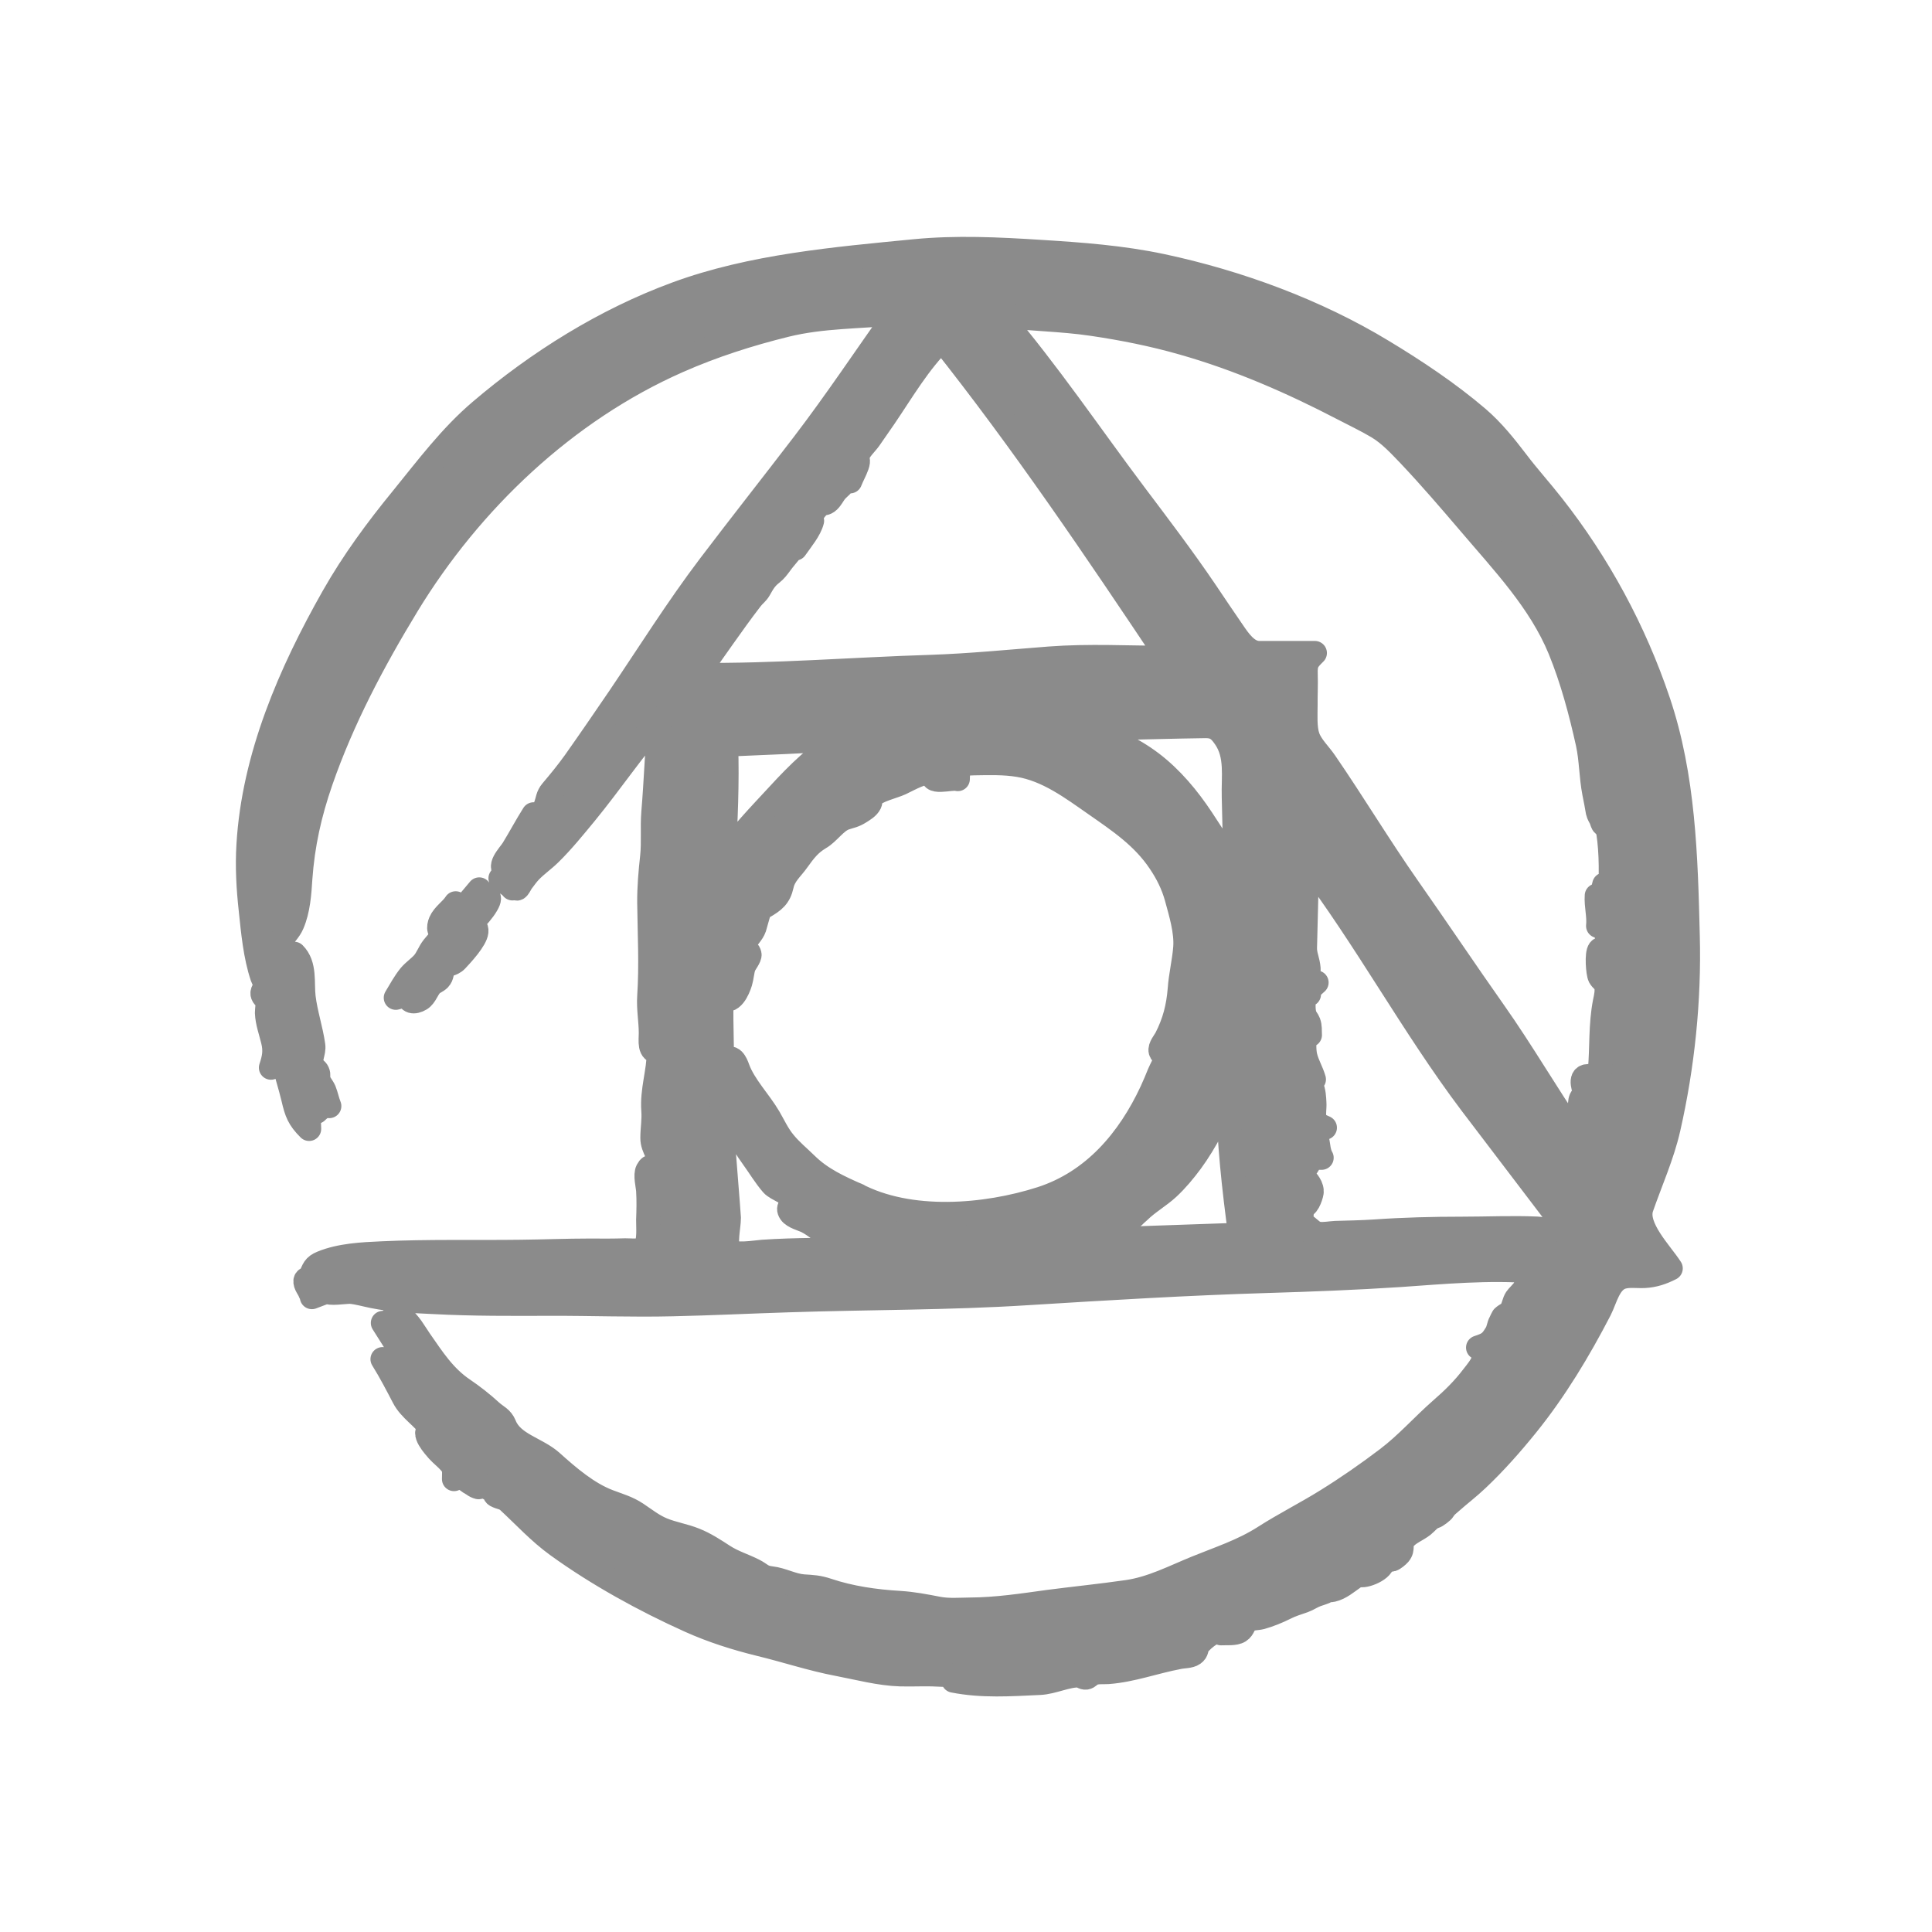 <?xml version="1.0" encoding="UTF-8" standalone="no"?>
<!DOCTYPE svg PUBLIC "-//W3C//DTD SVG 1.1//EN" "http://www.w3.org/Graphics/SVG/1.1/DTD/svg11.dtd">
<svg width="100%" height="100%" viewBox="0 0 16 16" version="1.1" xmlns="http://www.w3.org/2000/svg" xmlns:xlink="http://www.w3.org/1999/xlink" xml:space="preserve" xmlns:serif="http://www.serif.com/" style="fill-rule:evenodd;clip-rule:evenodd;stroke-linejoin:round;">
    <g id="postcss">
        <path id="Vector" d="M12.855,4.185C12.759,4.062 12.653,3.946 12.559,3.821C12.461,3.693 12.362,3.569 12.239,3.463C11.997,3.256 11.721,3.072 11.449,2.908C10.899,2.574 10.253,2.337 9.625,2.203C9.292,2.132 8.952,2.107 8.613,2.086C8.266,2.064 7.919,2.047 7.573,2.081C6.917,2.145 6.226,2.204 5.603,2.433C5.012,2.65 4.458,2.996 3.979,3.404C3.732,3.614 3.538,3.874 3.334,4.125C3.122,4.384 2.925,4.651 2.76,4.942C2.404,5.57 2.101,6.267 2.058,6.997C2.047,7.178 2.057,7.357 2.077,7.537C2.096,7.718 2.114,7.916 2.172,8.089C2.181,8.113 2.198,8.137 2.197,8.165C2.197,8.19 2.171,8.203 2.174,8.23C2.177,8.257 2.203,8.262 2.21,8.286C2.221,8.32 2.211,8.353 2.211,8.388C2.214,8.466 2.243,8.543 2.261,8.618C2.282,8.704 2.271,8.76 2.244,8.842C2.277,8.822 2.309,8.8 2.344,8.782C2.37,8.888 2.404,8.991 2.429,9.096C2.456,9.212 2.474,9.263 2.56,9.349C2.56,9.215 2.524,9.103 2.506,8.972C2.523,8.976 2.539,8.98 2.556,8.984C2.506,9.033 2.603,9.16 2.621,9.207C2.653,9.175 2.68,9.156 2.727,9.16C2.71,9.118 2.702,9.073 2.685,9.031C2.671,8.999 2.641,8.966 2.636,8.943C2.631,8.921 2.642,8.904 2.63,8.878C2.621,8.857 2.597,8.847 2.587,8.827C2.559,8.773 2.603,8.717 2.594,8.657C2.575,8.523 2.53,8.392 2.514,8.257C2.5,8.138 2.529,7.992 2.436,7.899C2.378,7.946 2.391,8.063 2.307,8.03C2.241,8.005 2.259,7.904 2.324,7.921C2.325,7.861 2.299,7.839 2.329,7.787C2.357,7.739 2.397,7.706 2.42,7.652C2.47,7.536 2.479,7.4 2.487,7.276C2.507,6.993 2.564,6.739 2.657,6.47C2.834,5.959 3.091,5.474 3.372,5.012C3.897,4.149 4.683,3.401 5.615,2.99C5.902,2.863 6.205,2.766 6.51,2.691C6.811,2.617 7.121,2.624 7.427,2.593C7.171,2.954 6.924,3.325 6.655,3.677C6.397,4.014 6.133,4.348 5.876,4.687C5.61,5.038 5.376,5.412 5.129,5.777C5.007,5.956 4.885,6.134 4.76,6.311C4.699,6.396 4.636,6.473 4.569,6.552C4.536,6.591 4.537,6.624 4.521,6.669C4.504,6.716 4.473,6.757 4.448,6.8C4.438,6.781 4.429,6.763 4.419,6.744C4.359,6.839 4.307,6.937 4.249,7.032C4.216,7.085 4.107,7.187 4.206,7.223C4.185,7.239 4.165,7.256 4.145,7.274C4.174,7.306 4.217,7.322 4.244,7.357C4.252,7.347 4.259,7.337 4.267,7.327C4.276,7.402 4.305,7.323 4.323,7.3C4.345,7.271 4.366,7.241 4.391,7.215C4.441,7.163 4.502,7.121 4.554,7.07C4.66,6.966 4.755,6.848 4.85,6.733C5.06,6.476 5.246,6.2 5.464,5.949C5.441,6.208 5.433,6.468 5.411,6.728C5.401,6.851 5.414,6.972 5.401,7.096C5.387,7.222 5.376,7.349 5.377,7.476C5.38,7.735 5.394,7.991 5.377,8.25C5.37,8.354 5.39,8.453 5.39,8.556C5.39,8.622 5.372,8.712 5.456,8.712C5.456,8.878 5.398,9.029 5.411,9.198C5.417,9.275 5.403,9.347 5.403,9.424C5.402,9.512 5.474,9.577 5.472,9.66C5.42,9.66 5.387,9.644 5.363,9.691C5.342,9.732 5.365,9.816 5.368,9.861C5.373,9.941 5.371,10.024 5.368,10.104C5.367,10.152 5.38,10.286 5.343,10.327C5.305,10.369 5.233,10.354 5.18,10.355C5.081,10.358 4.982,10.358 4.883,10.357C4.693,10.357 4.503,10.365 4.313,10.367C3.929,10.372 3.546,10.362 3.161,10.38C3,10.387 2.818,10.396 2.667,10.458C2.6,10.485 2.598,10.513 2.57,10.574C2.564,10.588 2.534,10.586 2.53,10.605C2.524,10.637 2.56,10.675 2.569,10.704C2.587,10.696 2.604,10.687 2.622,10.677C2.609,10.698 2.596,10.72 2.583,10.742C2.626,10.725 2.669,10.71 2.712,10.693C2.712,10.721 2.867,10.695 2.905,10.698C2.967,10.704 3.027,10.722 3.087,10.734C3.254,10.768 3.428,10.775 3.598,10.783C3.919,10.8 4.239,10.798 4.561,10.797C4.897,10.796 5.233,10.809 5.569,10.801C5.891,10.794 6.213,10.778 6.534,10.768C7.194,10.746 7.852,10.751 8.511,10.709C9.173,10.668 9.833,10.628 10.497,10.608C10.862,10.597 11.228,10.583 11.593,10.559C11.952,10.534 12.332,10.499 12.691,10.528C12.671,10.546 12.65,10.563 12.63,10.58C12.735,10.581 12.569,10.734 12.558,10.752C12.538,10.782 12.535,10.822 12.516,10.852C12.495,10.884 12.475,10.883 12.448,10.908C12.446,10.91 12.431,10.941 12.428,10.948C12.41,10.98 12.411,11.013 12.391,11.045C12.347,11.117 12.329,11.131 12.241,11.16C12.261,11.167 12.282,11.173 12.302,11.18C12.277,11.193 12.299,11.221 12.287,11.26C12.271,11.311 12.23,11.359 12.198,11.4C12.12,11.503 12.032,11.589 11.935,11.673C11.782,11.807 11.65,11.959 11.487,12.082C11.325,12.205 11.155,12.323 10.982,12.43C10.813,12.535 10.635,12.624 10.467,12.732C10.289,12.845 10.101,12.905 9.907,12.984C9.718,13.061 9.538,13.156 9.334,13.185C9.119,13.216 8.901,13.238 8.685,13.266C8.466,13.296 8.254,13.329 8.031,13.33C7.942,13.331 7.855,13.339 7.767,13.322C7.658,13.301 7.561,13.282 7.45,13.275C7.248,13.263 7.044,13.234 6.853,13.17C6.775,13.144 6.73,13.143 6.653,13.138C6.56,13.131 6.477,13.081 6.385,13.071C6.309,13.062 6.303,13.036 6.241,13.005C6.158,12.963 6.074,12.939 5.993,12.887C5.916,12.837 5.839,12.786 5.753,12.752C5.666,12.717 5.572,12.703 5.485,12.667C5.407,12.635 5.341,12.582 5.272,12.536C5.195,12.485 5.124,12.467 5.041,12.435C4.866,12.369 4.706,12.231 4.569,12.108C4.445,11.996 4.242,11.963 4.178,11.802C4.154,11.743 4.115,11.733 4.067,11.69C3.995,11.624 3.915,11.561 3.835,11.507C3.678,11.401 3.584,11.253 3.478,11.101C3.438,11.044 3.386,10.946 3.324,10.909C3.265,10.874 3.242,10.956 3.171,10.956C3.263,11.101 3.355,11.247 3.447,11.392C3.419,11.371 3.381,11.377 3.358,11.349C3.344,11.332 3.349,11.298 3.336,11.284C3.299,11.243 3.216,11.263 3.168,11.256C3.232,11.358 3.295,11.48 3.343,11.572C3.395,11.674 3.508,11.739 3.571,11.833C3.48,11.853 3.602,11.984 3.627,12.013C3.658,12.047 3.695,12.075 3.725,12.109C3.77,12.158 3.76,12.186 3.76,12.249C3.81,12.198 3.82,12.223 3.864,12.259C3.872,12.266 3.91,12.29 3.92,12.295C3.933,12.305 3.947,12.312 3.963,12.316C3.979,12.314 3.996,12.31 4.012,12.305C4.017,12.307 4.078,12.342 4.088,12.349C4.093,12.352 4.092,12.375 4.108,12.384C4.149,12.406 4.173,12.399 4.21,12.432C4.343,12.555 4.465,12.689 4.614,12.797C4.948,13.039 5.337,13.253 5.713,13.422C5.9,13.506 6.093,13.567 6.292,13.616C6.508,13.668 6.722,13.74 6.94,13.781C7.108,13.813 7.285,13.861 7.456,13.866C7.56,13.869 7.662,13.862 7.767,13.868C7.795,13.87 8.003,13.87 7.896,13.918C8.136,13.965 8.368,13.948 8.611,13.937C8.719,13.932 8.836,13.871 8.939,13.875C8.955,13.876 8.97,13.896 8.994,13.893C9.014,13.89 9.026,13.87 9.043,13.862C9.089,13.842 9.127,13.85 9.175,13.847C9.377,13.832 9.556,13.762 9.769,13.722C9.8,13.716 9.855,13.717 9.883,13.697C9.917,13.673 9.902,13.654 9.922,13.624C9.961,13.567 10.084,13.48 10.153,13.486C10.14,13.499 10.127,13.513 10.113,13.526C10.157,13.523 10.226,13.532 10.264,13.508C10.3,13.485 10.298,13.444 10.33,13.42C10.358,13.4 10.411,13.403 10.445,13.394C10.512,13.375 10.579,13.348 10.641,13.317C10.696,13.289 10.743,13.276 10.797,13.257C10.835,13.243 10.864,13.221 10.903,13.207C10.926,13.2 10.947,13.192 10.969,13.184C10.976,13.176 10.983,13.169 10.989,13.162C11.004,13.169 11.019,13.171 11.034,13.167C11.102,13.151 11.155,13.103 11.212,13.064L11.115,13.064C11.141,13.05 11.177,13.011 11.207,13.01C11.226,13.01 11.244,13.039 11.266,13.044C11.316,13.056 11.488,12.983 11.444,12.912C11.483,12.891 11.497,12.924 11.527,12.915C11.543,12.91 11.575,12.884 11.587,12.87C11.626,12.823 11.59,12.796 11.625,12.748C11.663,12.696 11.736,12.671 11.785,12.632C11.814,12.609 11.842,12.569 11.879,12.56C11.896,12.555 11.946,12.518 11.955,12.502C11.969,12.476 11.995,12.458 12.016,12.439C12.088,12.375 12.165,12.317 12.235,12.25C12.381,12.112 12.516,11.959 12.643,11.802C12.879,11.51 13.076,11.182 13.249,10.848C13.296,10.756 13.324,10.606 13.437,10.575C13.494,10.559 13.559,10.57 13.618,10.567C13.698,10.563 13.765,10.54 13.836,10.504C13.755,10.377 13.539,10.164 13.594,10.001C13.669,9.785 13.766,9.57 13.817,9.346C13.935,8.828 13.991,8.283 13.977,7.752C13.961,7.099 13.944,6.433 13.733,5.808C13.536,5.223 13.237,4.67 12.855,4.185L12.855,4.185ZM6.22,4.96C6.217,4.964 6.203,4.982 6.22,4.96C6.245,4.927 6.269,4.914 6.288,4.88C6.319,4.825 6.34,4.788 6.389,4.75C6.424,4.722 6.438,4.701 6.465,4.665C6.487,4.634 6.513,4.606 6.536,4.577C6.553,4.556 6.579,4.488 6.587,4.542C6.636,4.471 6.706,4.389 6.725,4.313C6.715,4.308 6.708,4.302 6.702,4.293C6.706,4.278 6.715,4.265 6.727,4.255C6.739,4.233 6.768,4.197 6.788,4.181C6.809,4.165 6.826,4.175 6.852,4.157C6.881,4.137 6.901,4.091 6.924,4.065C6.947,4.039 6.987,4.012 6.998,3.979C7.006,3.958 6.989,3.919 7,3.905C7.014,3.931 7.027,3.959 7.04,3.986C7.057,3.942 7.082,3.899 7.097,3.856C7.115,3.805 7.095,3.809 7.103,3.772C7.113,3.727 7.175,3.671 7.201,3.633C7.242,3.573 7.284,3.514 7.325,3.454C7.474,3.235 7.609,3 7.8,2.813C8.472,3.659 9.073,4.55 9.673,5.448C9.344,5.448 9.02,5.429 8.691,5.454C8.364,5.479 8.038,5.512 7.71,5.523C7.063,5.543 6.414,5.597 5.766,5.589C5.919,5.38 6.062,5.165 6.22,4.96ZM10.218,6.601L10.234,7.289C10.169,7.105 10.059,6.944 9.953,6.782C9.839,6.61 9.703,6.446 9.538,6.32C9.375,6.196 9.185,6.112 8.996,6.035C8.996,6.035 9.878,6.013 9.986,6.013C10.066,6.013 10.1,6.043 10.145,6.108C10.247,6.255 10.213,6.43 10.218,6.601ZM6.013,6.166C6.335,6.152 6.657,6.14 6.978,6.119C6.778,6.24 6.61,6.404 6.453,6.575C6.292,6.75 6.123,6.92 5.992,7.119C6.009,6.802 6.024,6.484 6.013,6.166L6.013,6.166ZM6.315,10.367C6.258,10.371 6.079,10.403 6.04,10.356C5.999,10.307 6.036,10.162 6.036,10.086C6.014,9.761 5.977,9.437 5.978,9.111C6.052,9.284 6.127,9.437 6.238,9.59C6.29,9.662 6.337,9.741 6.395,9.808C6.433,9.852 6.557,9.883 6.563,9.942C6.568,9.985 6.513,9.992 6.546,10.042C6.571,10.079 6.648,10.097 6.685,10.116C6.75,10.15 6.804,10.199 6.868,10.235C6.956,10.286 7.058,10.303 7.15,10.347C6.872,10.352 6.592,10.348 6.315,10.367L6.315,10.367ZM7.088,9.892C7.098,9.897 7.118,9.906 7.106,9.9C7.111,9.903 7.112,9.903 7.104,9.9C6.948,9.831 6.8,9.764 6.677,9.643C6.617,9.584 6.547,9.527 6.494,9.461C6.442,9.399 6.408,9.324 6.368,9.255C6.289,9.12 6.162,8.993 6.109,8.847C6.095,8.806 6.059,8.723 6.008,8.795C5.975,8.842 6.026,8.918 6.039,8.965C6.018,8.965 5.993,8.975 5.98,8.992C5.984,8.749 5.969,8.507 5.975,8.264C6.059,8.323 6.112,8.195 6.131,8.134C6.144,8.091 6.145,8.045 6.16,8.002C6.168,7.98 6.212,7.926 6.207,7.904C6.194,7.849 6.142,7.884 6.167,7.814C6.184,7.766 6.23,7.734 6.248,7.681C6.262,7.639 6.289,7.502 6.328,7.477C6.327,7.488 6.325,7.499 6.324,7.51C6.408,7.461 6.453,7.427 6.474,7.331C6.493,7.243 6.555,7.196 6.605,7.125C6.661,7.047 6.705,6.988 6.788,6.939C6.861,6.897 6.919,6.802 6.996,6.775C7.042,6.759 7.072,6.757 7.122,6.725C7.149,6.708 7.188,6.685 7.203,6.654C7.214,6.631 7.201,6.617 7.218,6.596C7.26,6.545 7.398,6.515 7.458,6.487C7.546,6.445 7.636,6.39 7.736,6.392C7.675,6.506 7.881,6.434 7.932,6.452C7.932,6.343 7.955,6.323 8.067,6.321C8.189,6.319 8.315,6.315 8.436,6.335C8.676,6.374 8.877,6.526 9.071,6.661C9.273,6.802 9.465,6.93 9.605,7.139C9.666,7.229 9.715,7.327 9.744,7.432C9.779,7.561 9.826,7.713 9.816,7.847C9.807,7.963 9.778,8.078 9.77,8.195C9.758,8.341 9.726,8.466 9.659,8.597C9.644,8.626 9.603,8.672 9.612,8.705C9.621,8.736 9.651,8.729 9.653,8.761C9.654,8.79 9.611,8.863 9.601,8.889C9.581,8.939 9.56,8.989 9.537,9.039C9.349,9.442 9.057,9.787 8.623,9.927C8.161,10.075 7.533,10.128 7.088,9.892L7.088,9.892ZM9.121,10.266C9.183,10.23 9.242,10.189 9.298,10.145C9.337,10.115 9.384,10.055 9.428,10.033C9.428,10.034 9.427,10.034 9.426,10.035C9.413,10.044 9.399,10.062 9.39,10.071C9.393,10.068 9.397,10.064 9.4,10.061C9.404,10.058 9.414,10.049 9.432,10.032C9.506,9.959 9.598,9.908 9.674,9.838C9.744,9.773 9.807,9.697 9.864,9.62C9.989,9.45 10.078,9.26 10.172,9.072C10.176,9.458 10.22,9.843 10.271,10.226L9.121,10.266L9.121,10.266ZM12.728,10.175C12.523,10.166 12.314,10.176 12.108,10.176C11.866,10.176 11.625,10.182 11.384,10.199C11.276,10.206 11.168,10.208 11.06,10.211C11.017,10.213 10.964,10.224 10.922,10.218C10.876,10.211 10.858,10.185 10.823,10.158C10.818,10.166 10.814,10.175 10.81,10.183C10.778,10.149 10.776,10.088 10.78,10.045C10.782,10.029 10.792,10.006 10.798,9.985C10.832,9.992 10.866,9.881 10.863,9.863C10.86,9.832 10.848,9.812 10.831,9.788C10.814,9.765 10.81,9.788 10.799,9.757C10.791,9.735 10.802,9.678 10.802,9.656C10.833,9.68 10.832,9.624 10.858,9.605C10.883,9.586 10.915,9.588 10.945,9.588C10.919,9.542 10.919,9.493 10.909,9.443C10.894,9.36 10.889,9.367 10.972,9.339C10.923,9.315 10.904,9.318 10.888,9.268C10.876,9.228 10.888,9.175 10.885,9.133C10.883,9.09 10.88,9.038 10.862,8.998C10.84,8.951 10.793,8.95 10.795,8.905C10.823,8.916 10.852,8.928 10.881,8.939C10.863,8.875 10.827,8.817 10.811,8.753C10.795,8.689 10.804,8.625 10.804,8.56C10.819,8.564 10.833,8.567 10.848,8.571C10.845,8.529 10.851,8.506 10.837,8.467C10.83,8.448 10.813,8.431 10.806,8.411C10.786,8.352 10.8,8.28 10.8,8.219C10.813,8.224 10.827,8.23 10.84,8.235C10.83,8.191 10.877,8.163 10.903,8.137C10.854,8.137 10.854,8.144 10.839,8.109C10.831,8.087 10.839,8.046 10.837,8.022C10.832,7.956 10.806,7.911 10.807,7.851C10.813,7.611 10.819,7.371 10.825,7.131C11.313,7.775 11.697,8.492 12.183,9.137C12.314,9.31 12.82,9.975 12.851,10.015C12.869,10.039 12.933,10.098 12.933,10.133C12.935,10.214 12.778,10.177 12.728,10.175L12.728,10.175ZM13.336,7.376C13.32,7.359 13.303,7.343 13.286,7.326C13.276,7.356 13.275,7.434 13.224,7.417C13.218,7.501 13.244,7.584 13.235,7.668C13.249,7.658 13.264,7.648 13.278,7.639C13.267,7.701 13.334,7.759 13.325,7.82C13.316,7.887 13.27,7.841 13.247,7.867C13.221,7.898 13.234,8.06 13.249,8.089C13.264,8.117 13.289,8.125 13.3,8.158C13.313,8.202 13.3,8.256 13.291,8.299C13.254,8.489 13.267,8.674 13.25,8.865C13.241,8.976 13.222,8.911 13.152,8.912C13.07,8.913 13.123,9.03 13.136,9.076C13.074,9.071 13.087,9.154 13.085,9.194C13.082,9.268 13.045,9.324 13.037,9.394C12.808,9.061 12.606,8.71 12.373,8.38C12.132,8.038 11.899,7.69 11.659,7.348C11.421,7.008 11.208,6.653 10.973,6.311C10.928,6.245 10.857,6.179 10.831,6.104C10.804,6.029 10.812,5.918 10.812,5.839C10.811,5.754 10.816,5.669 10.813,5.584C10.81,5.492 10.825,5.471 10.889,5.408C10.735,5.408 10.581,5.408 10.428,5.408C10.327,5.408 10.257,5.3 10.207,5.227C10.131,5.117 10.057,5.006 9.982,4.895C9.797,4.622 9.597,4.359 9.399,4.096C9.026,3.6 8.678,3.083 8.275,2.611C8.531,2.643 8.789,2.644 9.045,2.682C9.297,2.719 9.548,2.769 9.793,2.839C10.256,2.97 10.7,3.164 11.126,3.386C11.22,3.435 11.317,3.481 11.408,3.535C11.511,3.597 11.589,3.683 11.672,3.769C11.845,3.952 12.008,4.142 12.171,4.333C12.447,4.658 12.753,4.977 12.918,5.377C13.02,5.626 13.092,5.896 13.15,6.158C13.179,6.293 13.177,6.431 13.203,6.565C13.214,6.619 13.224,6.671 13.233,6.725C13.236,6.741 13.256,6.777 13.257,6.776C13.27,6.807 13.274,6.854 13.307,6.821C13.343,7.003 13.344,7.191 13.336,7.376L13.336,7.376ZM3.664,7.738C3.674,7.731 3.684,7.724 3.695,7.717C3.628,7.736 3.63,7.677 3.648,7.635C3.674,7.575 3.739,7.536 3.774,7.481C3.792,7.5 3.811,7.517 3.834,7.53C3.878,7.475 3.922,7.42 3.969,7.366C4.015,7.43 4.083,7.401 4.03,7.492C3.998,7.547 3.954,7.592 3.912,7.64C3.924,7.666 3.949,7.68 3.945,7.716C3.938,7.782 3.826,7.903 3.78,7.952C3.739,7.995 3.7,7.975 3.671,8.025C3.654,8.053 3.664,8.079 3.637,8.108C3.619,8.127 3.591,8.135 3.573,8.153C3.537,8.188 3.524,8.248 3.482,8.274C3.429,8.306 3.379,8.298 3.381,8.237C3.346,8.243 3.312,8.254 3.278,8.263C3.315,8.202 3.35,8.136 3.395,8.081C3.428,8.042 3.471,8.014 3.505,7.976C3.54,7.936 3.555,7.885 3.588,7.844C3.619,7.806 3.644,7.783 3.664,7.738L3.664,7.738Z" style="fill:rgb(139,139,139);fill-rule:nonzero;stroke:rgb(139,139,139);stroke-width:0.2px;"/>
    </g>
</svg>
